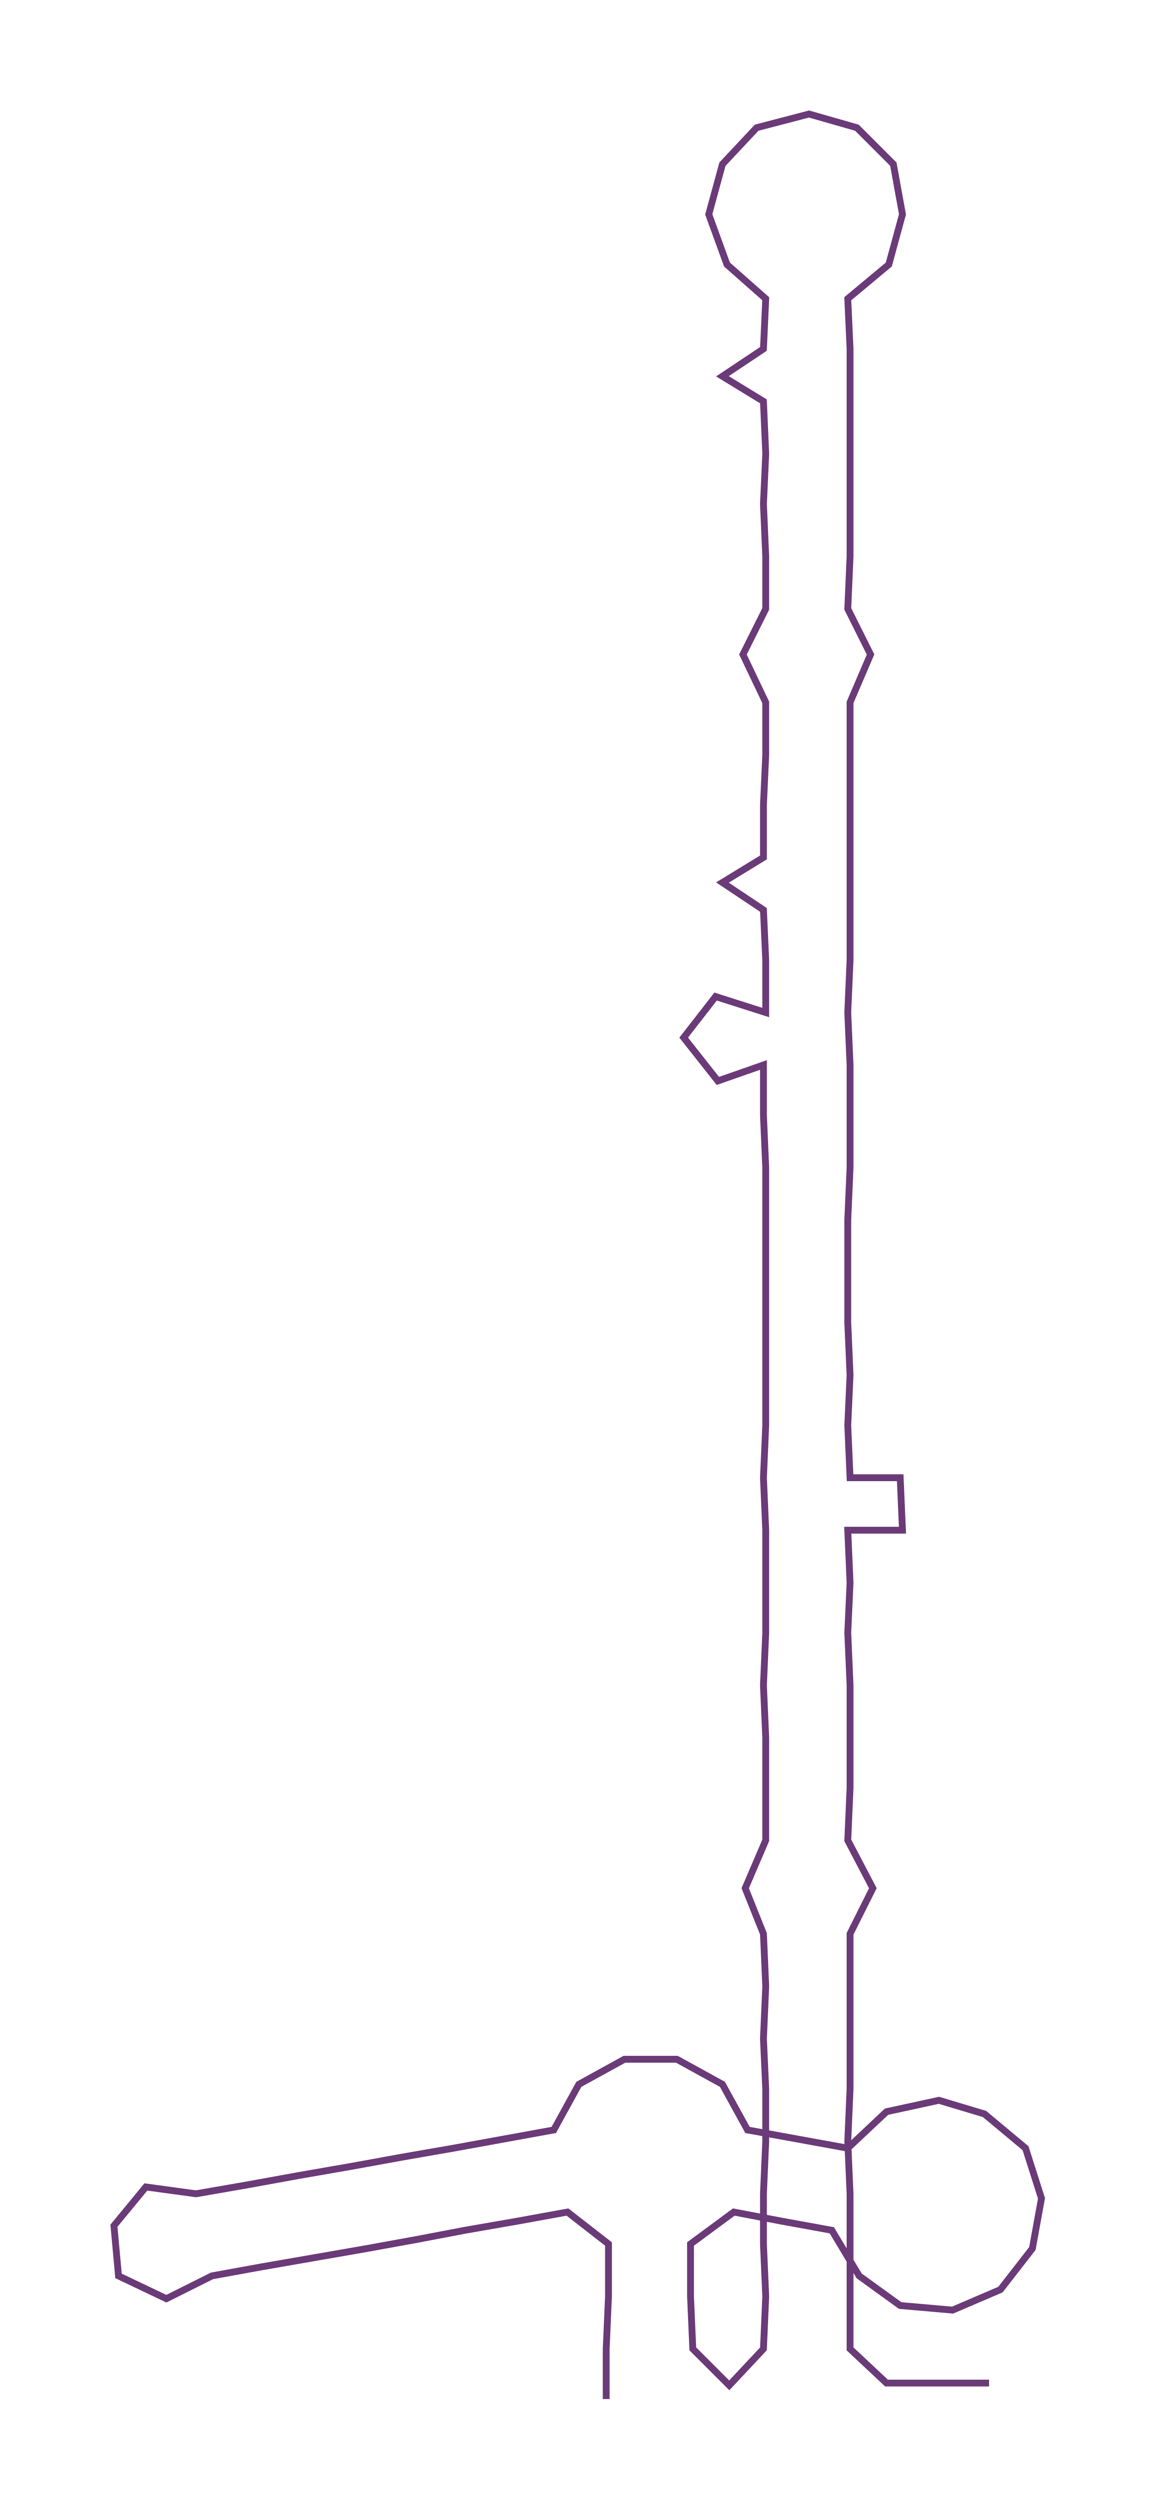 <ns0:svg xmlns:ns0="http://www.w3.org/2000/svg" width="138.812px" height="300px" viewBox="0 0 507.25 1096.27"><ns0:path style="stroke:#6b3a78;stroke-width:3px;fill:none;" d="M266 1052 L266 1052 L266 1030 L267 1007 L267 984 L249 970 L227 974 L204 978 L183 982 L161 986 L138 990 L115 994 L93 998 L73 1008 L52 998 L50 976 L64 959 L86 962 L109 958 L131 954 L154 950 L176 946 L199 942 L221 938 L243 934 L254 914 L274 903 L297 903 L317 914 L328 934 L350 938 L372 942 L389 926 L412 921 L432 927 L450 942 L457 964 L453 986 L439 1004 L418 1013 L395 1011 L377 998 L365 978 L343 974 L322 970 L303 984 L303 1007 L304 1030 L320 1046 L335 1030 L336 1007 L335 984 L335 962 L336 939 L336 916 L335 894 L336 871 L335 848 L327 828 L336 807 L336 784 L336 762 L335 739 L336 716 L336 694 L336 671 L335 648 L336 625 L336 603 L336 580 L336 557 L336 535 L336 512 L335 489 L335 467 L315 474 L300 455 L314 437 L336 444 L336 421 L335 399 L317 387 L335 376 L335 353 L336 331 L336 308 L326 287 L336 267 L336 244 L335 221 L336 199 L335 176 L317 165 L335 153 L336 131 L319 116 L311 94 L317 72 L332 56 L355 50 L376 56 L392 72 L396 94 L390 116 L372 131 L373 153 L373 176 L373 199 L373 221 L373 244 L372 267 L382 287 L373 308 L373 331 L373 353 L373 376 L373 399 L373 421 L372 444 L373 467 L373 489 L373 512 L372 535 L372 557 L372 580 L373 603 L372 625 L373 648 L395 648 L396 671 L372 671 L373 694 L372 716 L373 739 L373 762 L373 784 L372 807 L383 828 L373 848 L373 871 L373 894 L373 916 L372 939 L373 962 L373 984 L373 1007 L373 1030 L389 1045 L412 1045 L434 1045" /></ns0:svg>